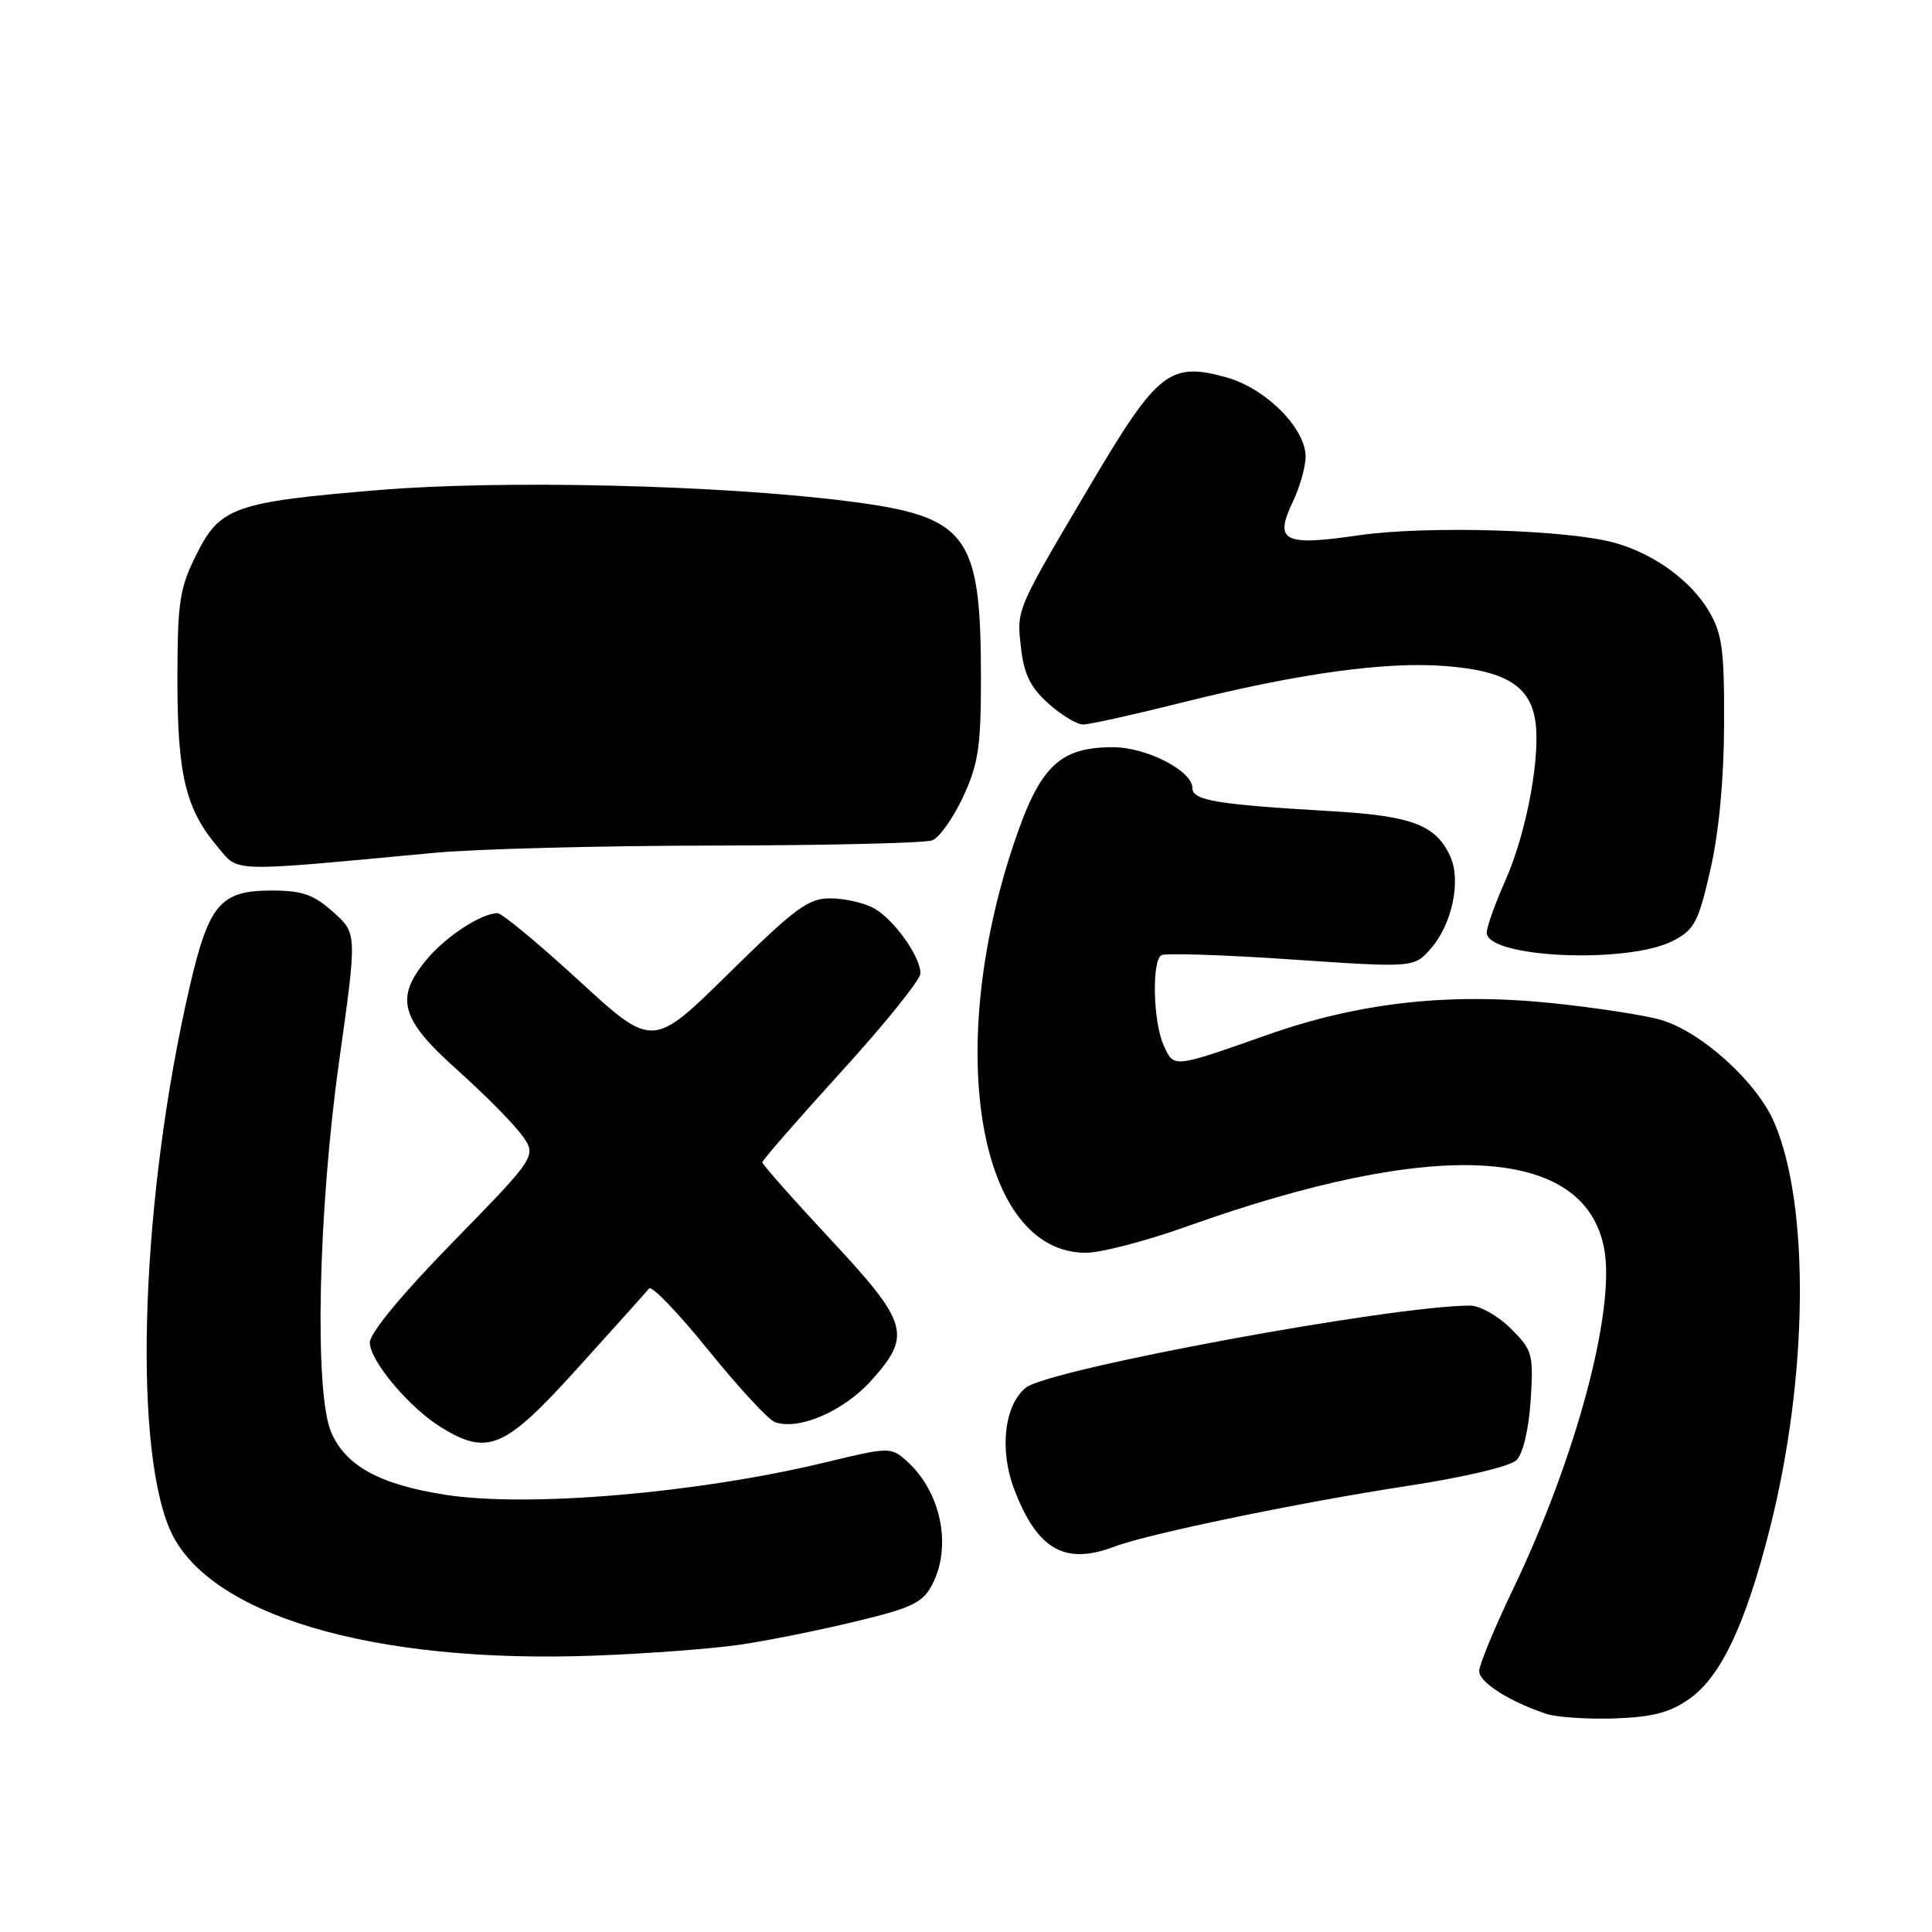 <?xml version="1.0" encoding="UTF-8" standalone="no"?>
<!DOCTYPE svg PUBLIC "-//W3C//DTD SVG 1.1//EN" "http://www.w3.org/Graphics/SVG/1.1/DTD/svg11.dtd" >
<svg xmlns="http://www.w3.org/2000/svg" xmlns:xlink="http://www.w3.org/1999/xlink" version="1.1" viewBox="0 0 256 256">
 <g >
 <path fill="currentColor"
d=" M 223.90 225.07 C 228.05 222.11 231.30 215.23 234.51 202.55 C 239.59 182.51 239.84 159.80 235.10 148.74 C 232.82 143.41 225.51 136.77 220.17 135.17 C 218.00 134.52 211.34 133.50 205.37 132.89 C 191.83 131.53 180.04 132.86 168.00 137.10 C 155.33 141.56 155.56 141.53 154.20 138.53 C 152.80 135.47 152.59 127.37 153.89 126.57 C 154.38 126.27 162.12 126.52 171.09 127.13 C 187.40 128.24 187.40 128.24 189.66 125.61 C 192.43 122.39 193.62 116.66 192.17 113.48 C 190.28 109.32 187.10 108.11 176.48 107.49 C 161.17 106.60 158.00 106.07 158.00 104.42 C 158.00 102.14 151.92 99.01 147.50 99.01 C 140.30 99.01 137.73 101.55 134.22 112.14 C 125.09 139.68 129.81 166.00 143.88 166.00 C 145.87 166.00 151.86 164.44 157.18 162.54 C 190.20 150.74 209.99 151.78 212.56 165.45 C 214.08 173.59 208.84 193.17 200.46 210.63 C 198.01 215.74 196.00 220.61 196.00 221.44 C 196.00 222.93 200.13 225.54 204.99 227.12 C 206.37 227.56 210.44 227.82 214.02 227.70 C 219.05 227.51 221.32 226.91 223.90 225.07 Z  M 98.00 217.94 C 101.58 217.42 108.45 216.04 113.29 214.87 C 120.91 213.04 122.27 212.38 123.54 209.93 C 126.17 204.84 124.67 197.63 120.14 193.59 C 118.03 191.72 117.86 191.72 109.25 193.80 C 92.37 197.86 69.98 199.77 59.03 198.07 C 50.31 196.72 45.76 194.22 43.87 189.74 C 41.63 184.44 42.16 160.42 44.94 140.59 C 47.32 123.67 47.32 123.67 44.14 120.84 C 41.56 118.53 40.05 118.00 35.98 118.00 C 29.22 118.00 27.68 119.80 25.16 130.64 C 18.77 158.20 17.53 190.77 22.44 202.50 C 27.21 213.93 49.30 220.52 79.00 219.37 C 85.88 219.11 94.42 218.46 98.00 217.94 Z  M 147.68 204.93 C 152.12 203.24 172.27 199.07 186.50 196.89 C 194.05 195.74 200.11 194.30 200.95 193.47 C 201.81 192.61 202.57 189.39 202.82 185.55 C 203.21 179.42 203.07 178.91 200.19 176.04 C 198.52 174.37 196.09 173.00 194.80 173.00 C 184.48 173.00 138.93 181.42 135.92 183.88 C 133.07 186.21 132.40 192.13 134.39 197.34 C 137.44 205.35 141.10 207.43 147.68 204.93 Z  M 76.57 181.25 C 81.42 175.89 85.67 171.15 86.01 170.73 C 86.36 170.31 89.89 173.98 93.85 178.89 C 97.82 183.80 101.78 188.08 102.64 188.42 C 105.72 189.60 111.73 187.04 115.39 182.99 C 120.87 176.92 120.42 175.35 110.00 164.17 C 105.05 158.86 101.01 154.29 101.01 154.01 C 101.02 153.73 105.73 148.32 111.48 142.00 C 117.24 135.68 121.95 129.82 121.96 129.00 C 122.00 126.79 118.46 121.83 115.81 120.35 C 114.54 119.65 111.97 119.05 110.11 119.04 C 107.13 119.00 105.46 120.23 96.59 128.95 C 86.48 138.91 86.48 138.91 76.73 129.95 C 71.36 125.03 66.51 121.00 65.94 121.00 C 63.82 121.00 59.16 124.02 56.62 127.04 C 52.28 132.20 53.02 135.00 60.49 141.68 C 64.07 144.88 67.93 148.77 69.08 150.32 C 71.17 153.15 71.17 153.15 60.09 164.50 C 53.29 171.45 49.00 176.64 49.00 177.89 C 49.00 180.32 54.29 186.59 58.50 189.16 C 64.68 192.93 66.88 191.97 76.57 181.25 Z  M 221.69 124.66 C 224.52 123.20 225.05 122.19 226.63 115.26 C 227.76 110.35 228.43 103.28 228.45 96.00 C 228.49 86.15 228.21 84.00 226.45 81.00 C 224.08 76.97 219.31 73.48 214.12 71.97 C 208.02 70.19 189.06 69.62 180.04 70.93 C 170.07 72.39 168.80 71.74 171.31 66.48 C 172.24 64.53 173.00 61.84 173.00 60.50 C 173.00 56.75 167.72 51.46 162.53 50.01 C 155.06 47.92 153.38 49.22 144.74 63.82 C 134.52 81.08 134.70 80.65 135.29 85.86 C 135.68 89.34 136.55 91.10 138.92 93.22 C 140.63 94.75 142.70 96.00 143.52 96.00 C 144.34 96.00 150.30 94.68 156.76 93.06 C 172.08 89.22 183.67 87.62 191.60 88.26 C 199.24 88.87 202.50 90.75 203.36 95.06 C 204.27 99.59 202.38 110.08 199.48 116.65 C 198.11 119.73 197.00 122.84 197.00 123.57 C 197.00 126.93 215.69 127.76 221.69 124.66 Z  M 57.50 113.01 C 63.00 112.49 79.73 112.06 94.67 112.04 C 109.61 112.02 122.60 111.71 123.53 111.35 C 124.47 110.99 126.30 108.40 127.61 105.60 C 129.63 101.25 129.98 98.95 129.98 90.00 C 129.99 70.73 128.27 68.43 112.32 66.41 C 95.36 64.25 66.45 63.57 50.11 64.94 C 31.02 66.53 29.15 67.20 26.01 73.50 C 23.79 77.95 23.52 79.76 23.51 90.00 C 23.50 102.58 24.59 107.18 28.79 112.16 C 31.71 115.63 30.00 115.58 57.50 113.01 Z "/>
</g>
</svg>